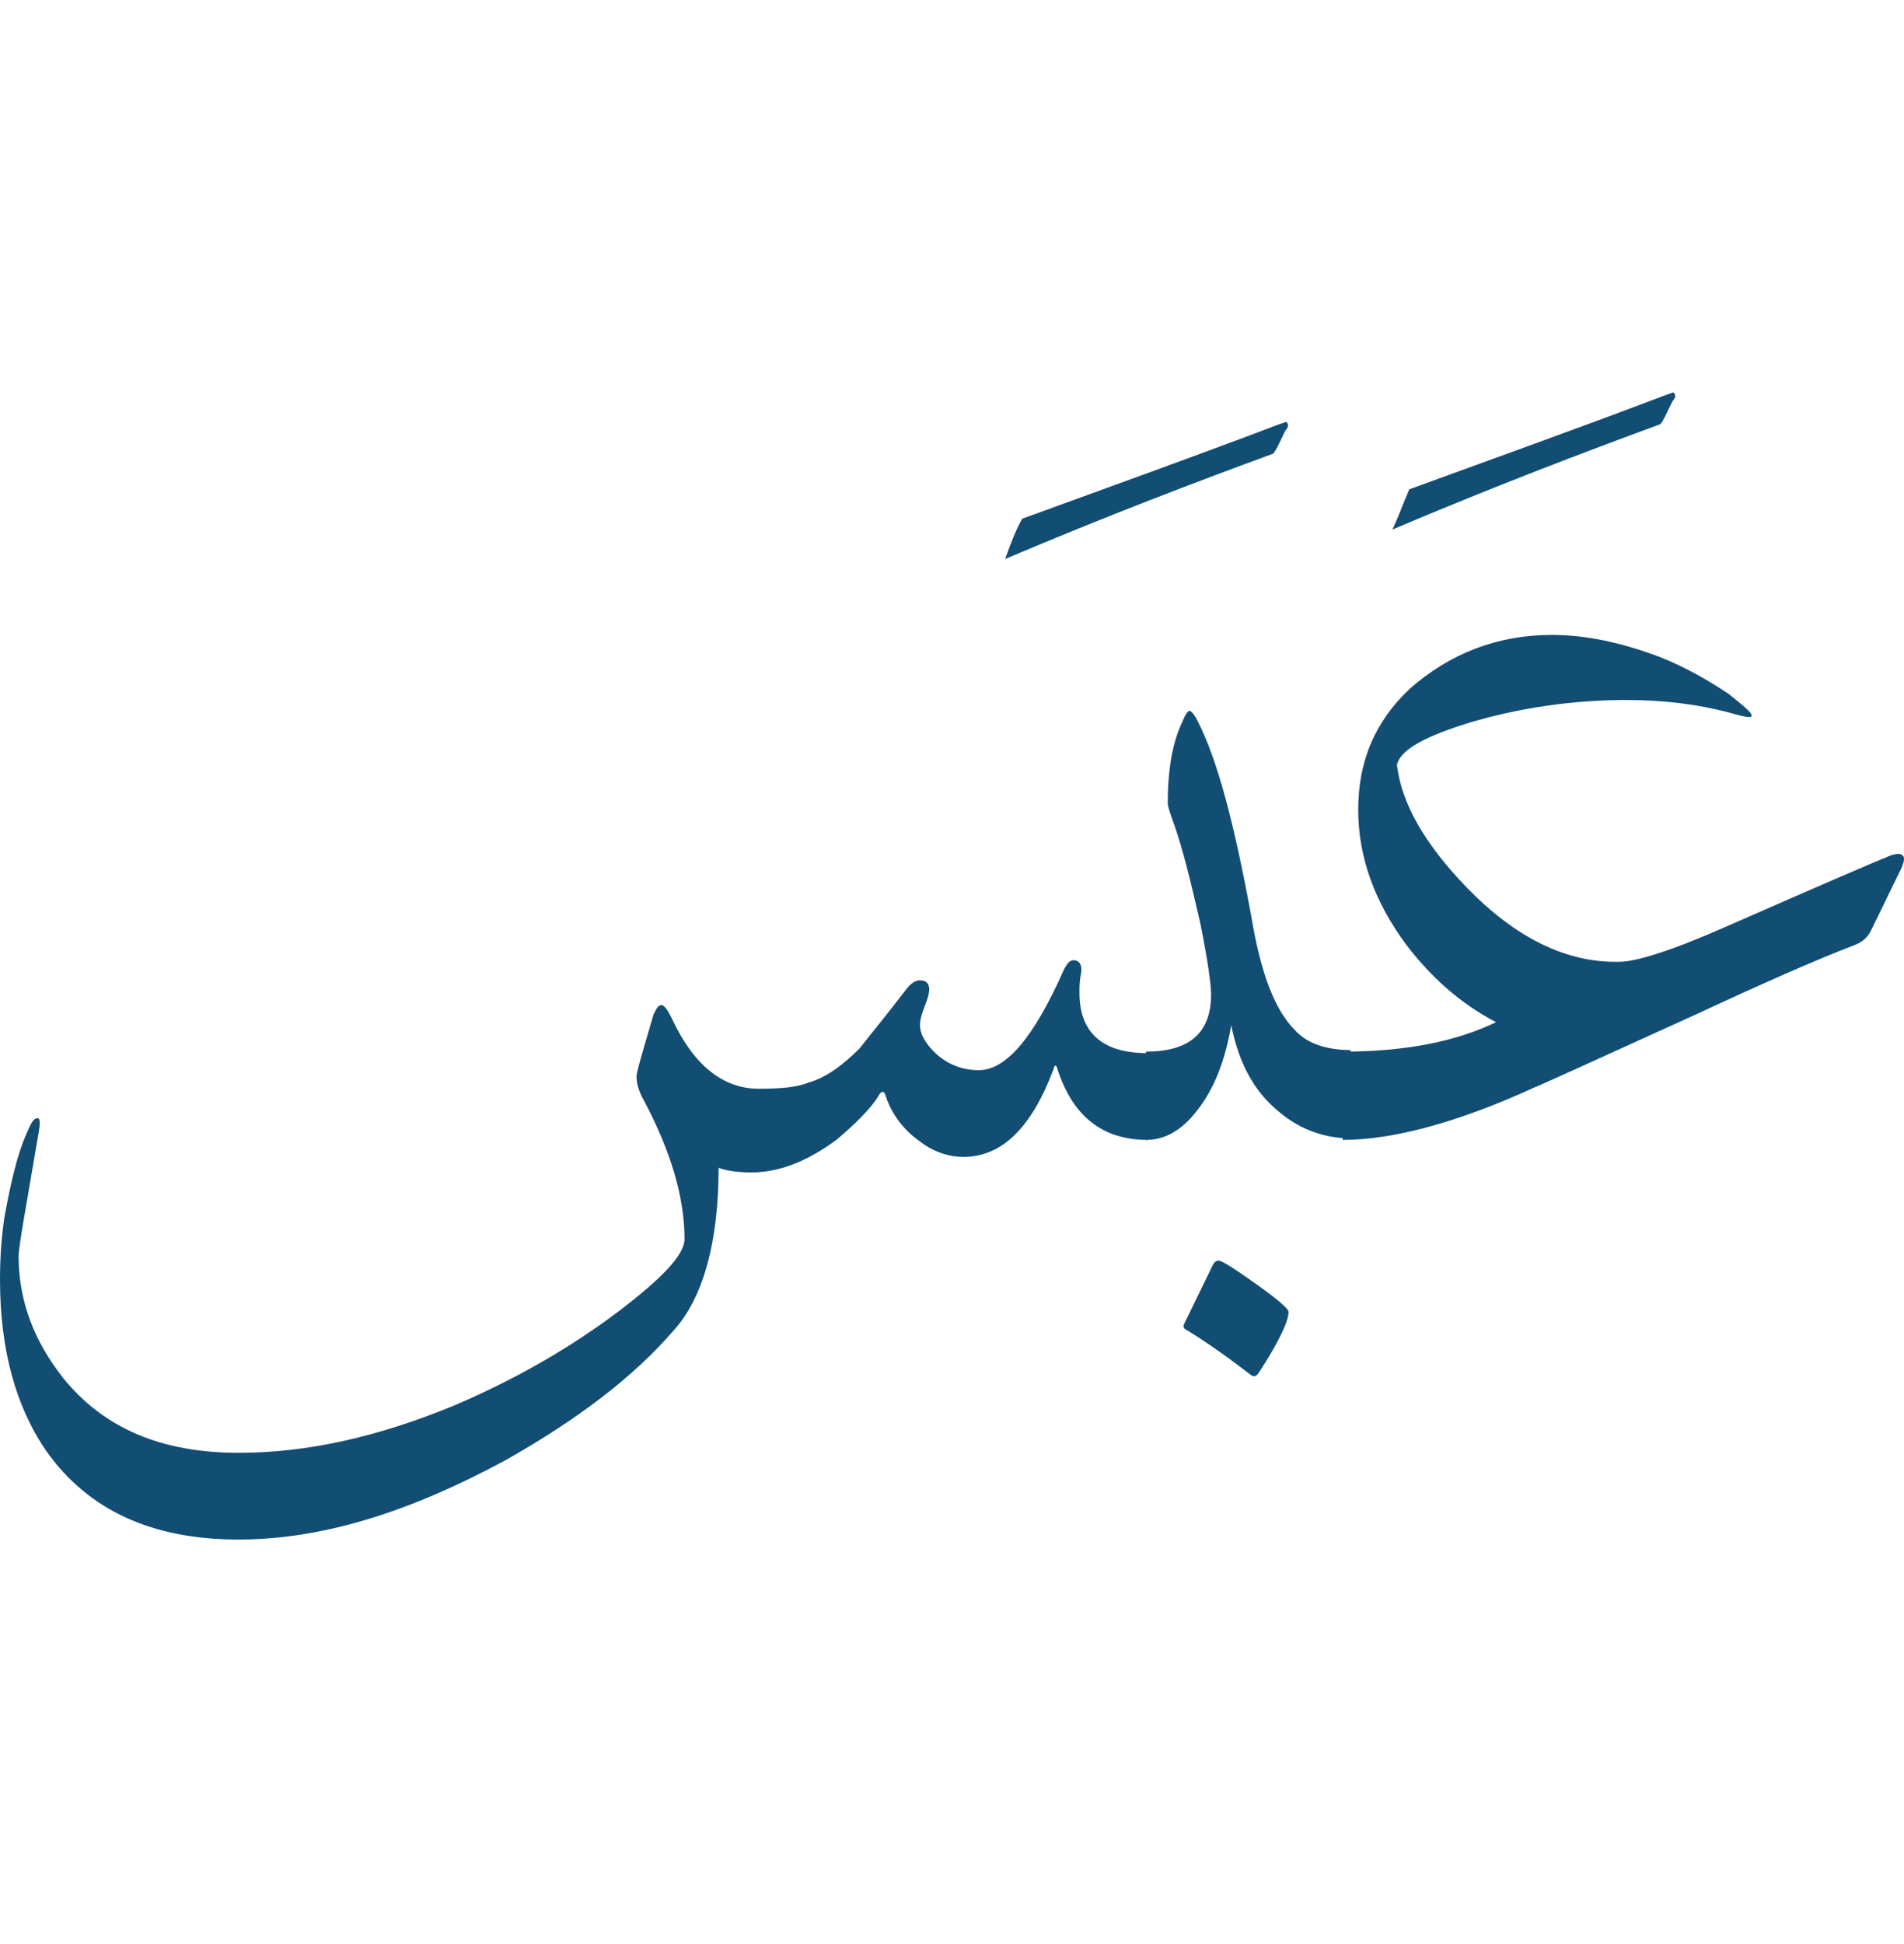 <svg width="48" height="49" viewBox="0 0 48 49" fill="none" xmlns="http://www.w3.org/2000/svg">
<path d="M6.013 38.804C3.826 38.804 2.225 38.062 1.171 36.579C0.39 35.446 0 34.002 0 32.245C0 31.698 0.039 31.152 0.117 30.644C0.273 29.824 0.429 29.082 0.703 28.497C0.781 28.302 0.859 28.184 0.937 28.184C1.015 28.184 1.015 28.302 0.976 28.536C0.664 30.371 0.469 31.425 0.469 31.659C0.469 32.791 0.859 33.807 1.601 34.744C2.616 35.993 4.061 36.618 6.013 36.618C7.731 36.618 9.488 36.227 11.401 35.446C12.962 34.783 14.329 34.002 15.578 33.065C16.711 32.206 17.257 31.62 17.257 31.23C17.257 30.176 16.906 29.004 16.242 27.755C16.086 27.482 16.047 27.286 16.047 27.13C16.047 27.013 16.203 26.506 16.476 25.568C16.554 25.412 16.593 25.334 16.672 25.334C16.75 25.334 16.828 25.451 16.945 25.686C17.491 26.857 18.233 27.442 19.131 27.442C19.678 27.442 20.107 27.404 20.381 27.286C20.81 27.169 21.24 26.857 21.669 26.427C21.942 26.076 22.333 25.608 22.84 24.944C22.958 24.788 23.075 24.709 23.192 24.709C23.348 24.709 23.426 24.788 23.426 24.944C23.426 25.022 23.387 25.178 23.309 25.373C23.231 25.568 23.192 25.725 23.192 25.842C23.192 26.037 23.309 26.271 23.543 26.506C23.856 26.818 24.246 26.974 24.675 26.974C25.378 26.974 26.081 26.115 26.823 24.436C26.901 24.28 26.979 24.202 27.057 24.202C27.213 24.202 27.291 24.319 27.252 24.553C27.213 24.709 27.213 24.866 27.213 25.022C27.213 26.037 27.799 26.544 28.931 26.544V28.731C27.799 28.731 27.057 28.145 26.667 26.974C26.628 26.818 26.589 26.818 26.55 26.974C26.003 28.419 25.261 29.16 24.285 29.16C23.934 29.16 23.543 29.043 23.192 28.77C22.801 28.497 22.489 28.106 22.333 27.638C22.294 27.482 22.216 27.482 22.138 27.638C21.942 27.95 21.552 28.34 21.084 28.731C20.342 29.278 19.639 29.551 18.936 29.551C18.624 29.551 18.311 29.512 18.116 29.434C18.116 31.308 17.726 32.713 16.984 33.533C16.008 34.666 14.602 35.759 12.728 36.813C10.268 38.14 8.082 38.804 6.013 38.804Z" fill="#124D73"/>
<path d="M25.769 13.075C27.799 12.333 29.985 11.552 32.25 10.693C32.367 10.654 32.445 10.615 32.445 10.654C32.484 10.693 32.484 10.771 32.406 10.849C32.25 11.162 32.172 11.357 32.094 11.435C30.18 12.138 27.916 12.996 25.339 14.09C25.456 13.777 25.573 13.426 25.769 13.075Z" fill="#124D73"/>
<path d="M29.868 33.494C29.829 33.455 29.829 33.416 29.868 33.338L30.571 31.893C30.61 31.815 30.649 31.776 30.727 31.776C30.805 31.776 31.118 31.972 31.664 32.362C32.211 32.752 32.484 32.987 32.484 33.065C32.484 33.299 32.25 33.807 31.742 34.587C31.664 34.705 31.625 34.705 31.547 34.666C31.04 34.275 30.454 33.846 29.868 33.494Z" fill="#124D73"/>
<path d="M31.04 25.842C30.883 26.74 30.61 27.443 30.18 27.989C29.79 28.497 29.361 28.731 28.892 28.731V26.506C29.985 26.506 30.532 26.037 30.532 25.061C30.532 24.827 30.454 24.241 30.259 23.265C30.024 22.25 29.829 21.43 29.595 20.766C29.478 20.454 29.439 20.298 29.439 20.259C29.439 19.4 29.556 18.736 29.79 18.228C29.868 18.033 29.946 17.916 29.985 17.916C30.024 17.916 30.102 17.994 30.18 18.15C30.688 19.126 31.118 20.766 31.547 23.109C31.781 24.514 32.133 25.451 32.64 25.959C32.953 26.31 33.46 26.466 34.046 26.466V28.692C33.382 28.692 32.757 28.458 32.25 28.028C31.625 27.521 31.235 26.818 31.04 25.842Z" fill="#124D73"/>
<path d="M35.529 12.333C37.56 11.591 39.746 10.81 42.011 9.951C42.128 9.912 42.206 9.873 42.206 9.912C42.245 9.951 42.245 10.029 42.167 10.107C42.011 10.42 41.932 10.615 41.854 10.693C39.941 11.396 37.677 12.255 35.1 13.348C35.256 13.036 35.373 12.684 35.529 12.333Z" fill="#124D73"/>
<path d="M47.907 21.938L47.165 23.46C47.087 23.616 46.969 23.733 46.774 23.812C45.759 24.202 44.432 24.788 42.753 25.569C40.176 26.74 38.809 27.364 38.692 27.404C36.74 28.302 35.1 28.731 33.851 28.731V26.506C35.374 26.506 36.662 26.271 37.716 25.764C36.818 25.295 36.076 24.631 35.452 23.812C34.671 22.757 34.241 21.625 34.241 20.415C34.241 19.165 34.671 18.189 35.53 17.369C36.545 16.471 37.755 16.003 39.122 16.003C39.981 16.003 40.879 16.198 41.816 16.549C42.519 16.823 43.104 17.174 43.573 17.486C43.963 17.799 44.158 17.955 44.158 18.033C44.158 18.072 44.119 18.072 44.08 18.072C44.002 18.072 43.846 18.033 43.573 17.955C42.831 17.76 41.972 17.643 40.996 17.643C39.668 17.643 38.341 17.838 37.13 18.189C35.959 18.541 35.295 18.892 35.217 19.282C35.334 20.259 35.92 21.274 36.974 22.367C38.185 23.616 39.473 24.28 40.84 24.241C41.23 24.241 42.128 23.968 43.456 23.382C46.032 22.25 47.399 21.664 47.516 21.625C47.75 21.508 47.907 21.508 47.946 21.547C48.024 21.586 48.024 21.703 47.907 21.938Z" fill="#124D73"/>
</svg>

